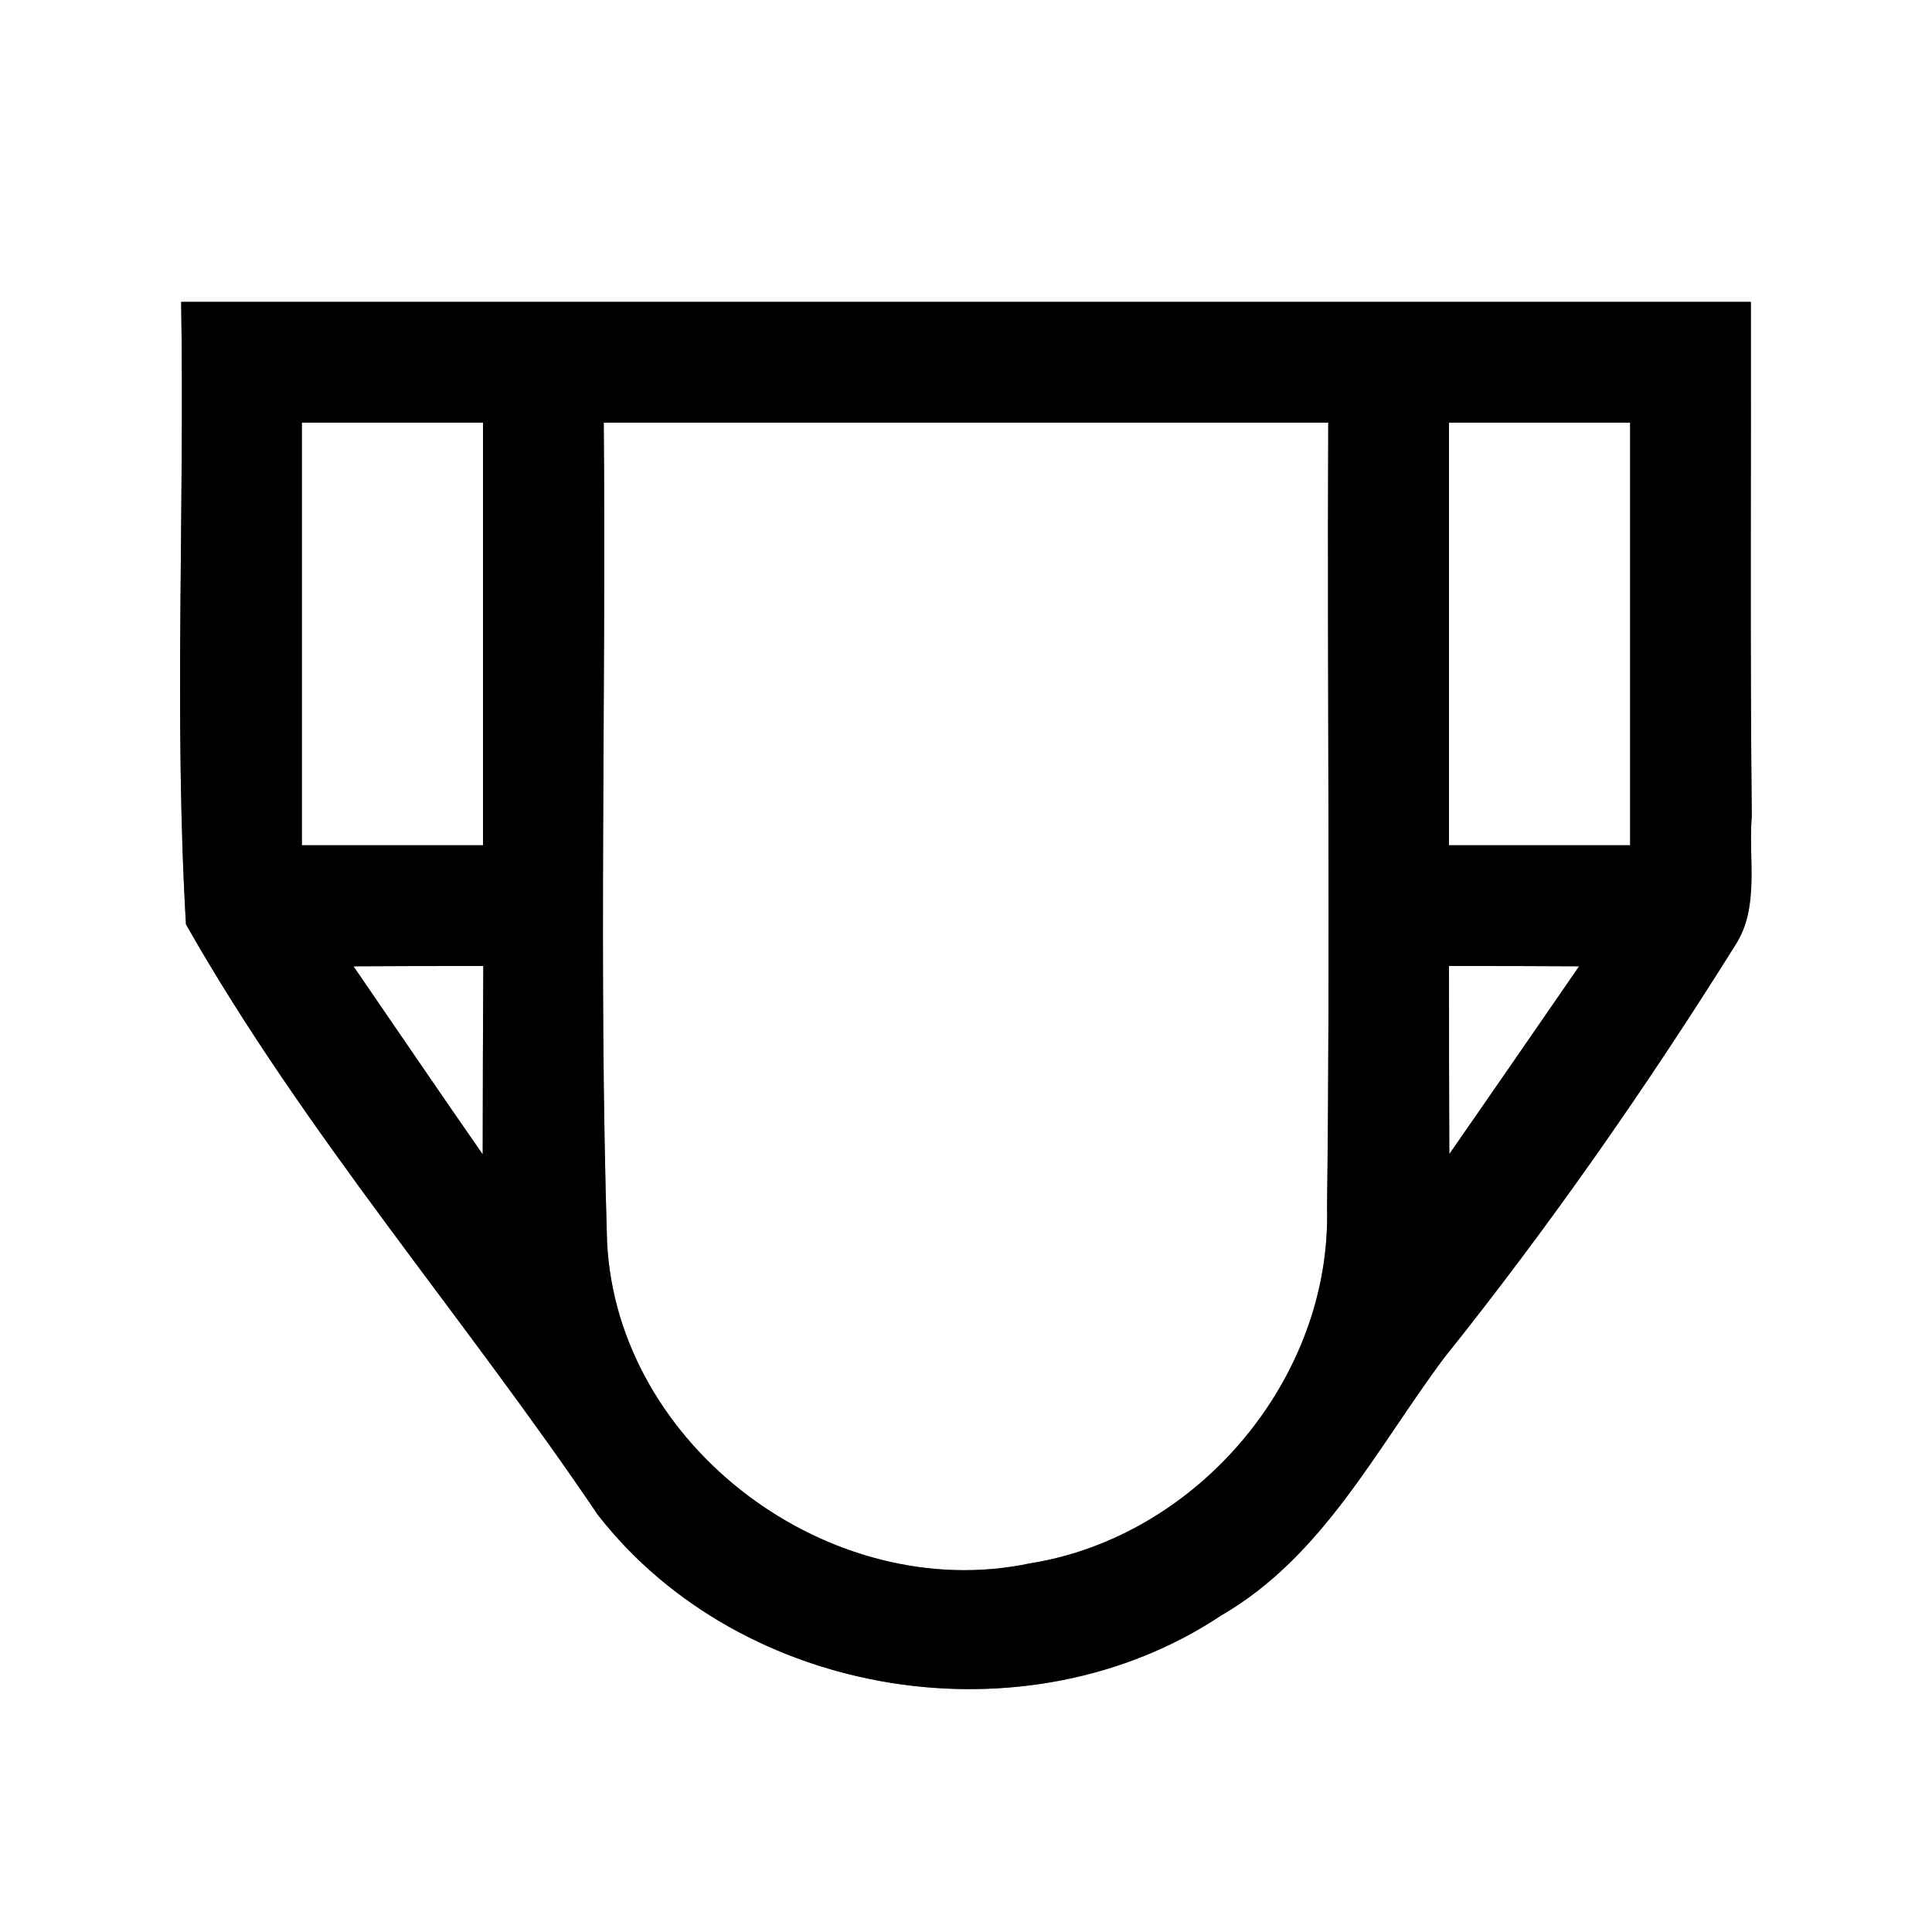 <?xml version="1.0" encoding="UTF-8" ?>
<!DOCTYPE svg PUBLIC "-//W3C//DTD SVG 1.1//EN" "http://www.w3.org/Graphics/SVG/1.1/DTD/svg11.dtd">
<svg width="64pt" height="64pt" viewBox="0 0 64 64" version="1.1" xmlns="http://www.w3.org/2000/svg">
<rect x="0" y="0" width="64" height="64" fill="#808080" stroke="none"/>
<g id="#ffffffff">
<path fill="#ffffff" opacity="1.00" d=" M 0.00 0.00 L 64.00 0.00 L 64.00 64.00 L 0.00 64.00 L 0.00 0.00 M 6.00 10.00 C 6.12 16.87 5.76 23.76 6.16 30.62 C 10.09 37.55 15.36 43.60 19.81 50.19 C 24.57 56.29 34.02 57.80 40.46 53.51 C 43.83 51.56 45.59 47.99 47.84 44.98 C 51.33 40.62 54.53 36.03 57.49 31.30 C 58.30 30.04 57.91 28.45 58.03 27.04 C 57.97 21.36 58.01 15.68 58.00 10.00 C 40.67 10.00 23.33 10.00 6.00 10.00 Z" />
<path fill="#ffffff" opacity="1.00" d=" M 10.00 14.00 C 12.00 14.00 14.00 14.00 16.00 14.00 C 16.00 18.67 16.00 23.33 16.00 28.00 C 14.00 28.00 12.00 28.00 10.00 28.00 C 10.00 23.33 10.00 18.67 10.00 14.00 Z" />
<path fill="#ffffff" opacity="1.00" d=" M 20.00 14.00 C 28.00 14.00 36.00 14.00 44.00 14.00 C 43.96 22.67 44.07 31.34 43.96 40.01 C 44.11 45.67 39.67 50.91 34.11 51.79 C 27.51 53.18 20.44 47.92 20.11 41.14 C 19.83 32.10 20.08 23.05 20.00 14.00 Z" />
<path fill="#ffffff" opacity="1.00" d=" M 48.00 14.00 C 50.00 14.00 52.00 14.00 54.00 14.00 C 54.00 18.67 54.00 23.33 54.00 28.00 C 52.00 28.00 50.00 28.00 48.00 28.00 C 48.00 23.33 48.00 18.67 48.00 14.00 Z" />
<path fill="#ffffff" opacity="1.00" d=" M 11.71 32.01 C 13.14 32.00 14.57 32.00 16.01 32.00 C 16.00 34.08 15.99 36.16 15.99 38.24 C 14.55 36.17 13.13 34.08 11.71 32.01 Z" />
<path fill="#ffffff" opacity="1.00" d=" M 48.00 32.00 C 49.43 32.00 50.87 32.00 52.31 32.01 C 50.88 34.08 49.45 36.16 48.01 38.23 C 48.00 36.15 48.00 34.07 48.00 32.00 Z" />
</g>
<g id="#000000ff">
<path fill="#000000" opacity="1.00" d=" M 6.00 10.00 C 23.33 10.00 40.67 10.00 58.00 10.00 C 58.01 15.68 57.97 21.36 58.03 27.04 C 57.91 28.45 58.30 30.04 57.49 31.30 C 54.53 36.03 51.33 40.62 47.84 44.98 C 45.59 47.99 43.83 51.56 40.46 53.51 C 34.02 57.80 24.57 56.29 19.81 50.19 C 15.36 43.60 10.09 37.55 6.16 30.62 C 5.76 23.76 6.12 16.87 6.00 10.00 M 10.00 14.00 C 10.00 18.67 10.00 23.33 10.00 28.00 C 12.00 28.00 14.00 28.00 16.00 28.00 C 16.00 23.33 16.00 18.67 16.00 14.00 C 14.00 14.00 12.00 14.00 10.00 14.00 M 20.00 14.00 C 20.08 23.05 19.83 32.10 20.11 41.14 C 20.44 47.92 27.51 53.18 34.11 51.79 C 39.67 50.91 44.11 45.67 43.96 40.01 C 44.07 31.34 43.96 22.67 44.00 14.00 C 36.00 14.00 28.00 14.00 20.00 14.00 M 48.00 14.00 C 48.00 18.67 48.00 23.33 48.00 28.00 C 50.00 28.00 52.00 28.00 54.00 28.00 C 54.00 23.33 54.00 18.67 54.00 14.00 C 52.00 14.00 50.00 14.00 48.00 14.00 M 11.71 32.01 C 13.13 34.08 14.55 36.17 15.99 38.24 C 15.99 36.16 16.00 34.08 16.01 32.00 C 14.57 32.00 13.14 32.00 11.71 32.01 M 48.00 32.00 C 48.00 34.07 48.00 36.15 48.01 38.23 C 49.45 36.16 50.88 34.08 52.31 32.01 C 50.87 32.00 49.43 32.00 48.00 32.00 Z" />
</g>
</svg>
